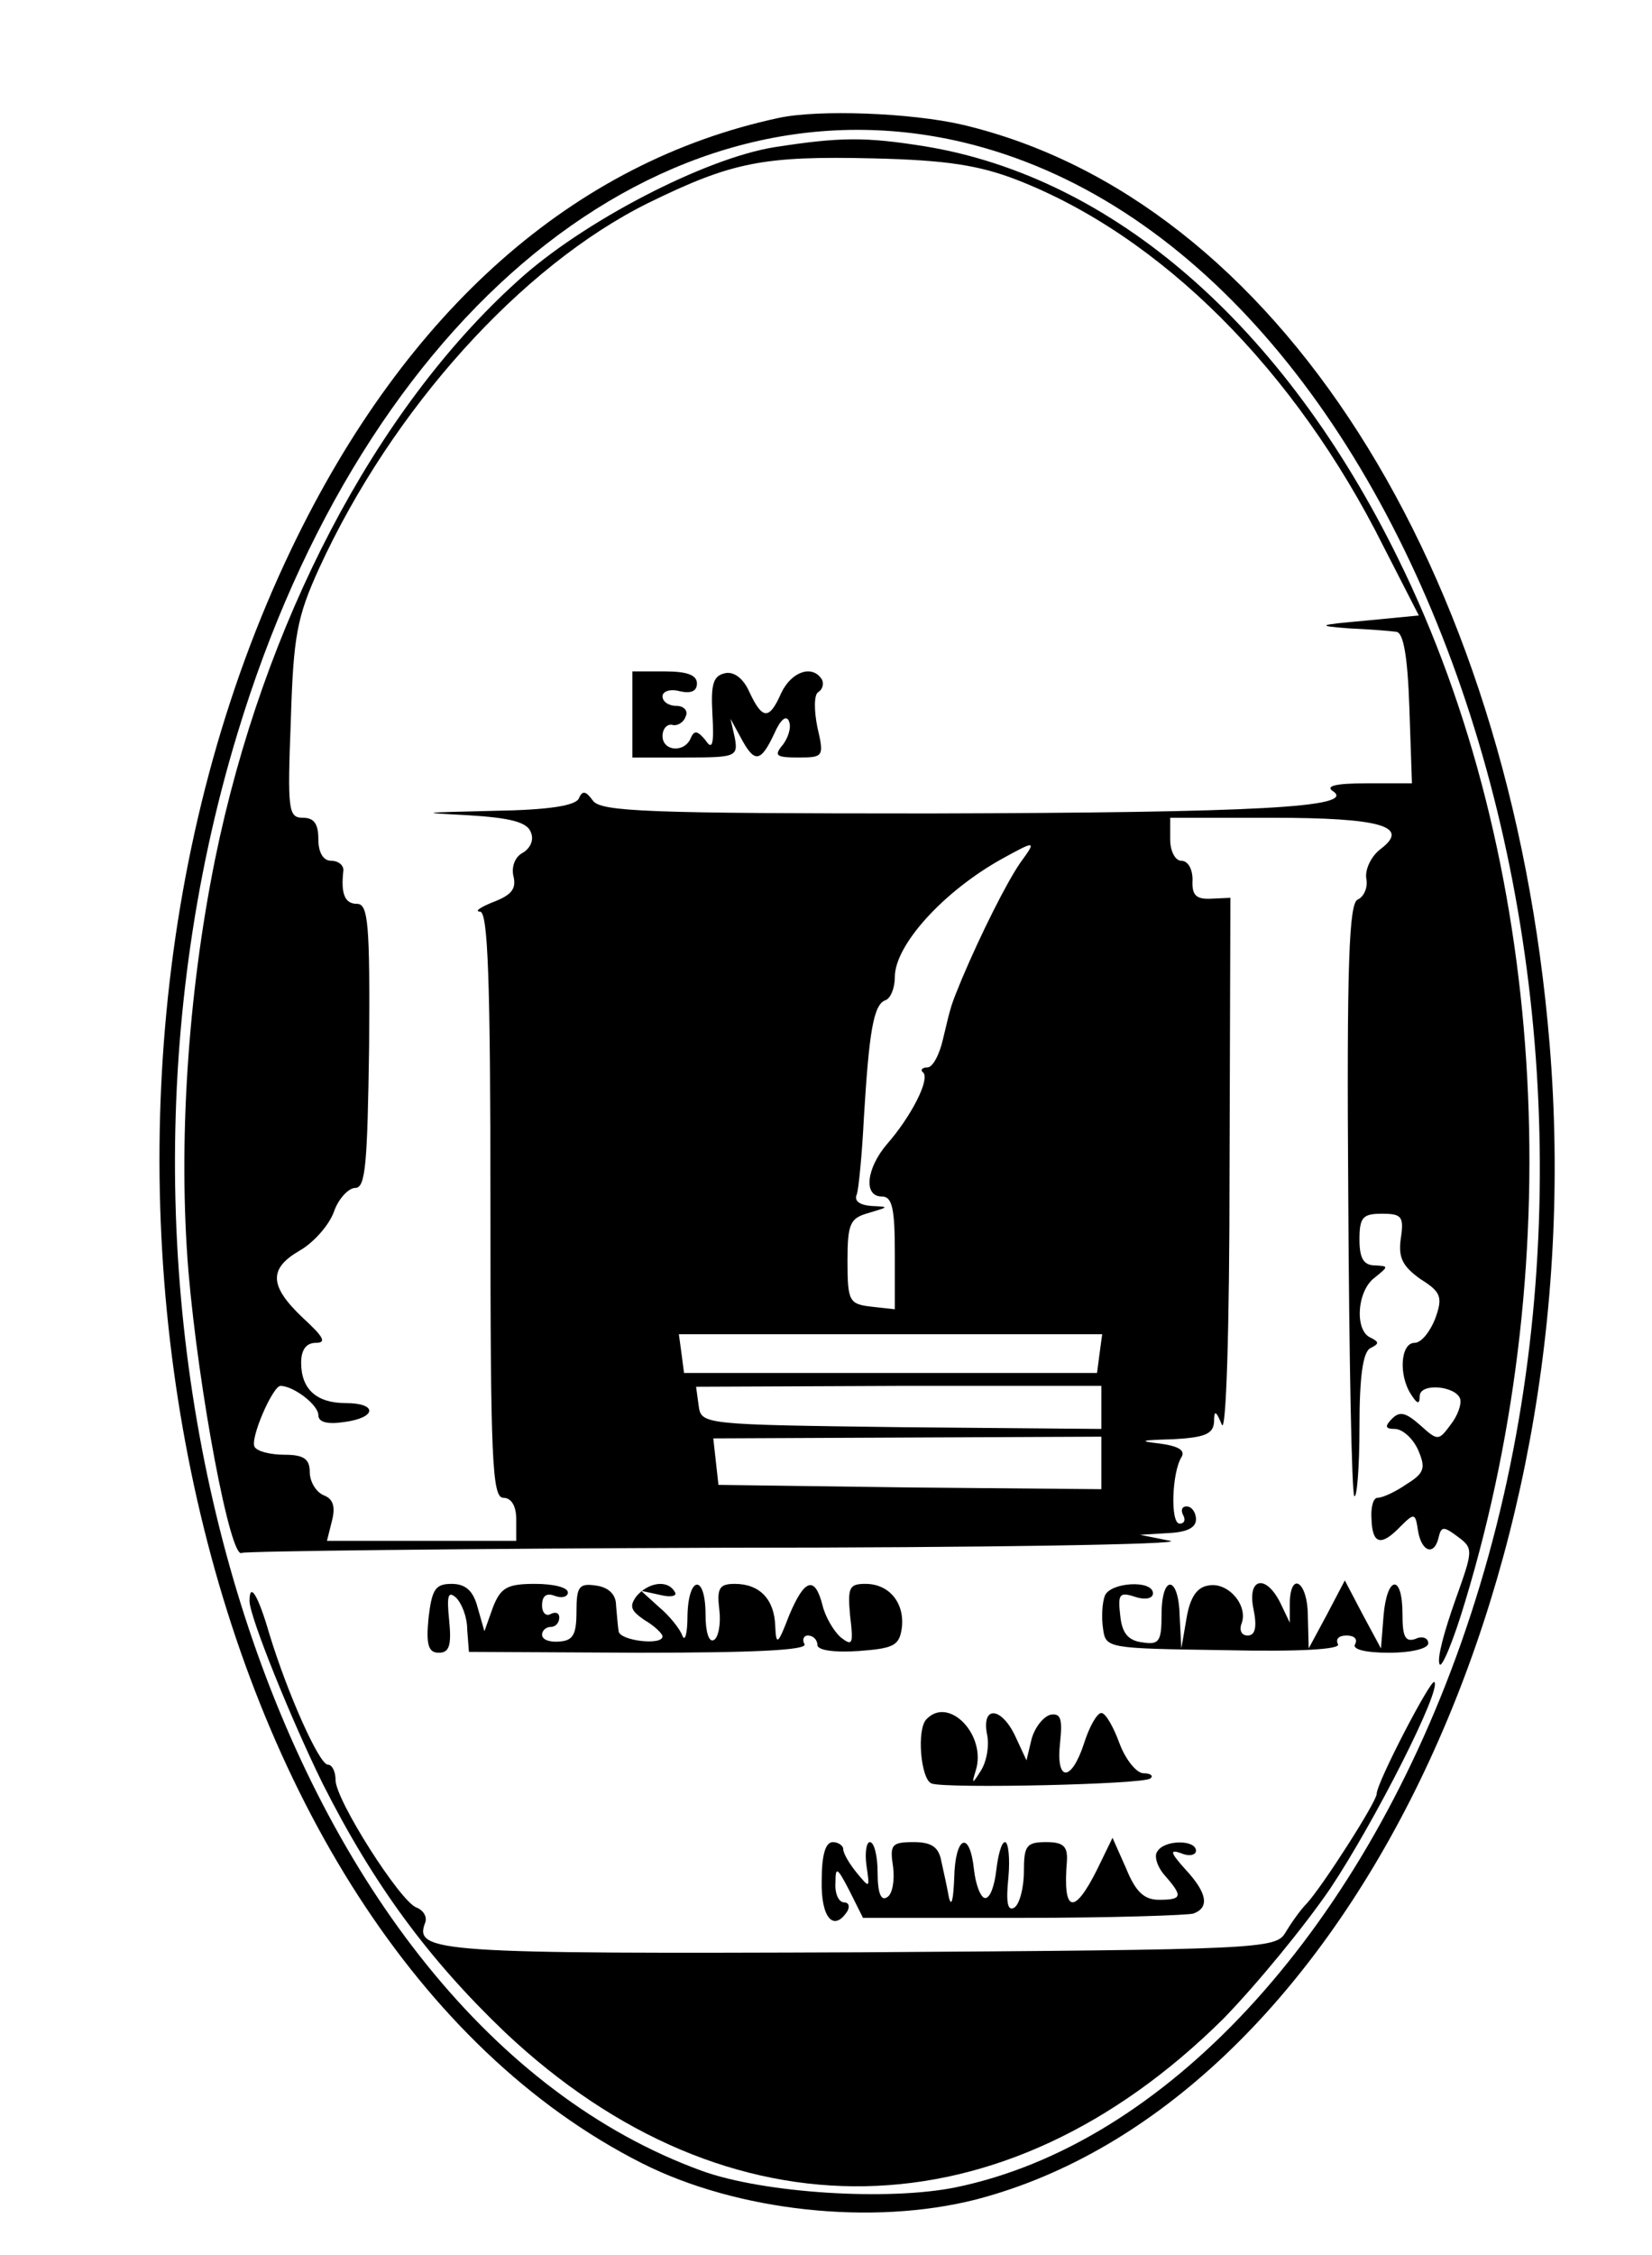 <?xml version="1.0" standalone="no"?>
<!DOCTYPE svg PUBLIC "-//W3C//DTD SVG 20010904//EN" "http://www.w3.org/TR/2001/REC-SVG-20010904/DTD/svg10.dtd">
<svg xmlns="http://www.w3.org/2000/svg" version="1.0" width="192pt" height="262pt" viewBox="0 0 192 262" preserveAspectRatio="xMidYMid meet">
<g transform="translate(0,262) scale(0.1,-0.1)" fill="currentColor" stroke="none">
<path d="M905 2483 c-238 -51 -433 -223 -566 -500 -321 -669 -117 -1611 407 -1876 111 -56 268 -73 389 -42 420 110 718 711 666 1342 -46 556 -319 982 -682 1068 -60 14 -168 18 -214 8z m213 -28 c534 -126 834 -1025 580 -1744 -120 -340 -345 -582 -587 -632 -78 -16 -223 -7 -295 19 -488 177 -749 983 -540 1670 148 489 492 769 842 687z"/>
<path d="M900 2449 c-81 -13 -224 -87 -299 -156 -165 -149 -295 -397 -351 -671 -32 -158 -43 -332 -31 -479 12 -140 49 -336 62 -327 4 2 257 5 561 6 304 0 537 4 518 8 l-35 7 33 2 c21 1 32 6 32 16 0 8 -5 15 -11 15 -5 0 -7 -4 -4 -10 3 -5 2 -10 -4 -10 -11 0 -9 59 2 77 5 8 -3 13 -25 16 -26 3 -22 4 15 5 37 2 47 6 48 20 0 14 2 14 9 -3 5 -12 9 110 9 296 l1 316 -22 -1 c-18 -1 -23 4 -22 22 0 12 -5 22 -13 22 -7 0 -13 11 -13 25 l0 25 118 0 c127 0 161 -10 127 -36 -11 -8 -19 -24 -17 -35 2 -10 -3 -21 -10 -24 -10 -4 -13 -72 -11 -346 1 -188 4 -344 7 -347 3 -3 6 33 6 80 0 59 4 88 13 92 10 5 10 7 0 12 -19 8 -16 55 5 70 16 13 16 13 0 14 -13 0 -18 8 -18 30 0 26 4 30 26 30 23 0 26 -3 22 -29 -3 -22 2 -32 23 -47 24 -15 26 -21 17 -46 -6 -15 -16 -28 -24 -28 -16 0 -19 -37 -4 -60 7 -11 10 -12 10 -2 0 16 42 12 47 -3 2 -6 -3 -20 -11 -30 -14 -19 -15 -19 -35 -1 -17 15 -24 17 -33 8 -9 -9 -8 -12 3 -12 9 0 21 -11 27 -24 9 -21 8 -27 -13 -40 -13 -9 -28 -16 -34 -16 -5 0 -8 -11 -7 -25 1 -29 11 -32 34 -8 16 16 17 15 20 -5 4 -25 19 -30 24 -8 3 13 6 13 22 1 19 -14 18 -16 -3 -75 -12 -34 -21 -66 -18 -73 2 -7 16 26 30 73 122 403 93 864 -78 1211 -133 271 -331 443 -550 479 -69 11 -98 11 -175 -1z m282 -38 c167 -65 323 -220 426 -426 l41 -80 -62 -6 c-56 -5 -58 -6 -19 -9 23 -1 48 -3 55 -4 8 -1 13 -28 15 -88 l3 -88 -53 0 c-35 0 -48 -3 -39 -9 29 -19 -89 -25 -467 -26 -329 0 -384 2 -393 15 -8 11 -12 12 -16 3 -3 -9 -35 -14 -101 -15 -83 -2 -87 -2 -29 -5 50 -3 70 -8 74 -20 4 -9 -1 -19 -10 -24 -9 -5 -13 -17 -10 -28 3 -14 -3 -21 -24 -29 -15 -6 -22 -11 -15 -11 9 -1 12 -76 12 -341 0 -296 2 -340 15 -340 9 0 15 -9 15 -25 l0 -25 -110 0 -110 0 6 24 c4 16 1 25 -10 29 -9 4 -16 16 -16 27 0 15 -7 20 -29 20 -17 0 -32 4 -35 9 -6 9 21 71 30 71 15 0 44 -22 44 -34 0 -8 10 -11 30 -8 38 5 39 22 2 22 -34 0 -52 16 -52 47 0 15 6 23 17 23 13 0 9 7 -15 29 -39 37 -40 57 -4 78 16 9 34 29 40 45 5 15 17 28 25 28 12 0 14 29 16 165 1 141 -1 165 -14 165 -14 0 -19 11 -16 38 1 6 -5 12 -14 12 -9 0 -15 9 -15 25 0 18 -5 25 -18 25 -17 0 -18 9 -14 113 3 98 7 120 33 177 85 185 235 351 382 424 98 48 134 55 262 52 85 -2 123 -8 167 -25z m4 -793 c-16 -23 -46 -83 -68 -135 -13 -32 -12 -28 -22 -70 -4 -18 -12 -33 -18 -33 -6 0 -9 -3 -5 -6 8 -8 -14 -51 -42 -83 -24 -28 -28 -61 -6 -61 12 0 15 -14 15 -66 l0 -65 -27 3 c-26 3 -28 6 -28 53 0 44 3 50 25 56 23 7 24 7 3 8 -14 1 -21 6 -17 14 2 7 6 47 8 88 6 99 11 132 25 137 6 2 11 14 11 27 0 37 56 99 124 137 40 22 41 22 22 -4z m92 -570 l-3 -23 -240 0 -240 0 -3 23 -3 22 246 0 246 0 -3 -22z m2 -63 l0 -25 -232 2 c-231 3 -233 3 -236 25 l-3 22 235 1 236 0 0 -25z m0 -65 l0 -30 -222 2 -223 3 -3 27 -3 27 225 1 226 1 0 -31z"/>
<path d="M735 1790 l0 -50 62 0 c58 0 61 1 57 23 l-5 22 12 -22 c16 -30 23 -29 39 5 7 16 14 22 17 14 3 -7 -1 -19 -7 -27 -11 -13 -8 -15 18 -15 29 0 30 1 22 35 -4 20 -4 38 1 41 5 3 7 10 4 15 -11 17 -35 9 -47 -16 -14 -32 -22 -31 -37 1 -7 16 -18 24 -28 22 -14 -3 -17 -12 -15 -48 2 -35 0 -42 -8 -30 -9 11 -13 12 -17 3 -7 -18 -33 -16 -33 2 0 8 5 14 11 13 6 -2 14 3 16 10 3 6 -2 12 -11 12 -9 0 -16 5 -16 11 0 6 9 9 20 6 13 -3 20 0 20 9 0 10 -12 14 -37 14 l-38 0 0 -50z"/>
<path d="M498 740 c-3 -31 0 -40 12 -40 12 0 15 8 12 38 -3 29 -1 34 8 26 7 -7 13 -23 13 -37 l2 -26 198 -1 c134 0 196 3 192 10 -3 5 -1 10 4 10 6 0 11 -5 11 -11 0 -6 19 -9 48 -7 40 3 47 6 50 26 4 29 -14 52 -42 52 -19 0 -21 -4 -18 -37 4 -33 3 -36 -11 -25 -8 7 -18 24 -21 37 -9 35 -21 31 -39 -12 -13 -34 -15 -35 -16 -12 -1 31 -18 49 -47 49 -18 0 -21 -5 -18 -30 2 -16 -1 -32 -6 -35 -6 -4 -10 9 -10 29 0 48 -20 46 -21 -1 0 -21 -3 -31 -6 -23 -3 8 -15 23 -27 33 l-21 19 23 -5 c12 -3 20 -1 16 4 -8 14 -30 11 -44 -5 -9 -12 -7 -17 9 -28 12 -7 21 -16 21 -19 0 -11 -50 -5 -51 6 -1 6 -2 19 -3 30 0 13 -9 21 -23 23 -20 3 -23 -1 -23 -30 0 -27 -4 -34 -20 -35 -11 -1 -20 2 -20 8 0 5 5 9 10 9 6 0 10 5 10 11 0 5 -4 7 -10 4 -5 -3 -10 1 -10 10 0 11 5 15 15 11 8 -3 15 -1 15 4 0 6 -17 10 -38 10 -32 0 -40 -4 -49 -27 l-10 -28 -8 28 c-5 19 -14 27 -30 27 -19 0 -23 -6 -27 -40z"/>
<path d="M1284 766 c-3 -8 -4 -25 -2 -38 3 -23 5 -23 141 -25 88 -2 136 1 132 7 -3 6 1 10 10 10 9 0 13 -4 10 -10 -4 -6 12 -10 39 -10 27 0 46 5 46 11 0 6 -7 9 -15 5 -12 -4 -15 3 -15 29 0 47 -18 45 -22 -2 l-3 -38 -21 39 -21 40 -21 -40 -21 -39 -1 38 c0 39 -20 53 -21 15 l0 -23 -11 23 c-17 34 -39 29 -31 -8 4 -20 2 -30 -7 -30 -7 0 -10 6 -7 14 8 21 -16 49 -39 44 -13 -2 -21 -14 -25 -38 l-6 -35 -2 38 c-1 47 -21 49 -21 1 0 -31 -3 -35 -22 -32 -17 2 -24 11 -26 31 -3 25 -1 28 17 22 12 -4 21 -2 21 4 0 16 -50 13 -56 -3z"/>
<path d="M290 760 c0 -18 49 -139 85 -212 59 -117 123 -204 212 -289 259 -244 579 -238 835 16 38 39 94 107 124 151 52 78 130 232 121 240 -4 4 -67 -117 -67 -130 0 -9 -62 -106 -81 -127 -8 -8 -19 -24 -25 -34 -11 -19 -27 -20 -494 -23 -490 -2 -519 0 -506 34 3 7 -2 15 -10 18 -19 7 -94 125 -94 148 0 10 -4 18 -9 18 -10 0 -47 83 -68 152 -13 45 -23 61 -23 38z"/>
<path d="M1077 623 c-12 -11 -7 -71 6 -75 18 -6 247 -1 254 6 4 3 0 6 -8 6 -8 0 -21 16 -28 35 -7 19 -16 35 -21 35 -5 0 -14 -16 -20 -35 -15 -46 -33 -45 -28 0 3 28 1 35 -11 33 -8 -2 -18 -14 -22 -28 l-6 -25 -13 28 c-16 34 -39 36 -33 3 3 -13 0 -32 -7 -43 -10 -16 -11 -16 -6 0 13 41 -31 87 -57 60z"/>
<path d="M955 435 c-1 -43 14 -60 30 -35 3 6 1 10 -4 10 -6 0 -11 10 -10 23 0 19 2 18 16 -9 l16 -32 186 0 c102 0 191 3 198 5 19 7 16 24 -9 51 -18 20 -19 24 -5 19 9 -4 17 -2 17 3 0 13 -37 13 -45 -1 -4 -5 0 -18 9 -28 21 -24 20 -28 -7 -28 -17 0 -27 9 -38 36 l-16 36 -18 -37 c-27 -54 -40 -50 -35 10 1 17 -4 22 -24 22 -23 0 -26 -4 -26 -34 0 -19 -5 -38 -11 -42 -8 -5 -10 6 -7 35 2 22 0 41 -4 41 -4 0 -8 -15 -10 -32 -2 -18 -7 -33 -13 -33 -5 0 -11 15 -13 33 -5 47 -22 39 -23 -10 -1 -24 -3 -34 -6 -23 -2 11 -6 30 -9 43 -3 16 -11 22 -32 22 -26 0 -28 -3 -24 -29 2 -16 -1 -32 -7 -35 -7 -5 -11 5 -11 28 0 20 -4 36 -9 36 -4 0 -6 -12 -4 -27 4 -27 4 -27 -11 -9 -9 11 -16 23 -16 28 0 4 -6 8 -12 8 -9 0 -13 -16 -13 -45z"/>
</g>
</svg>
